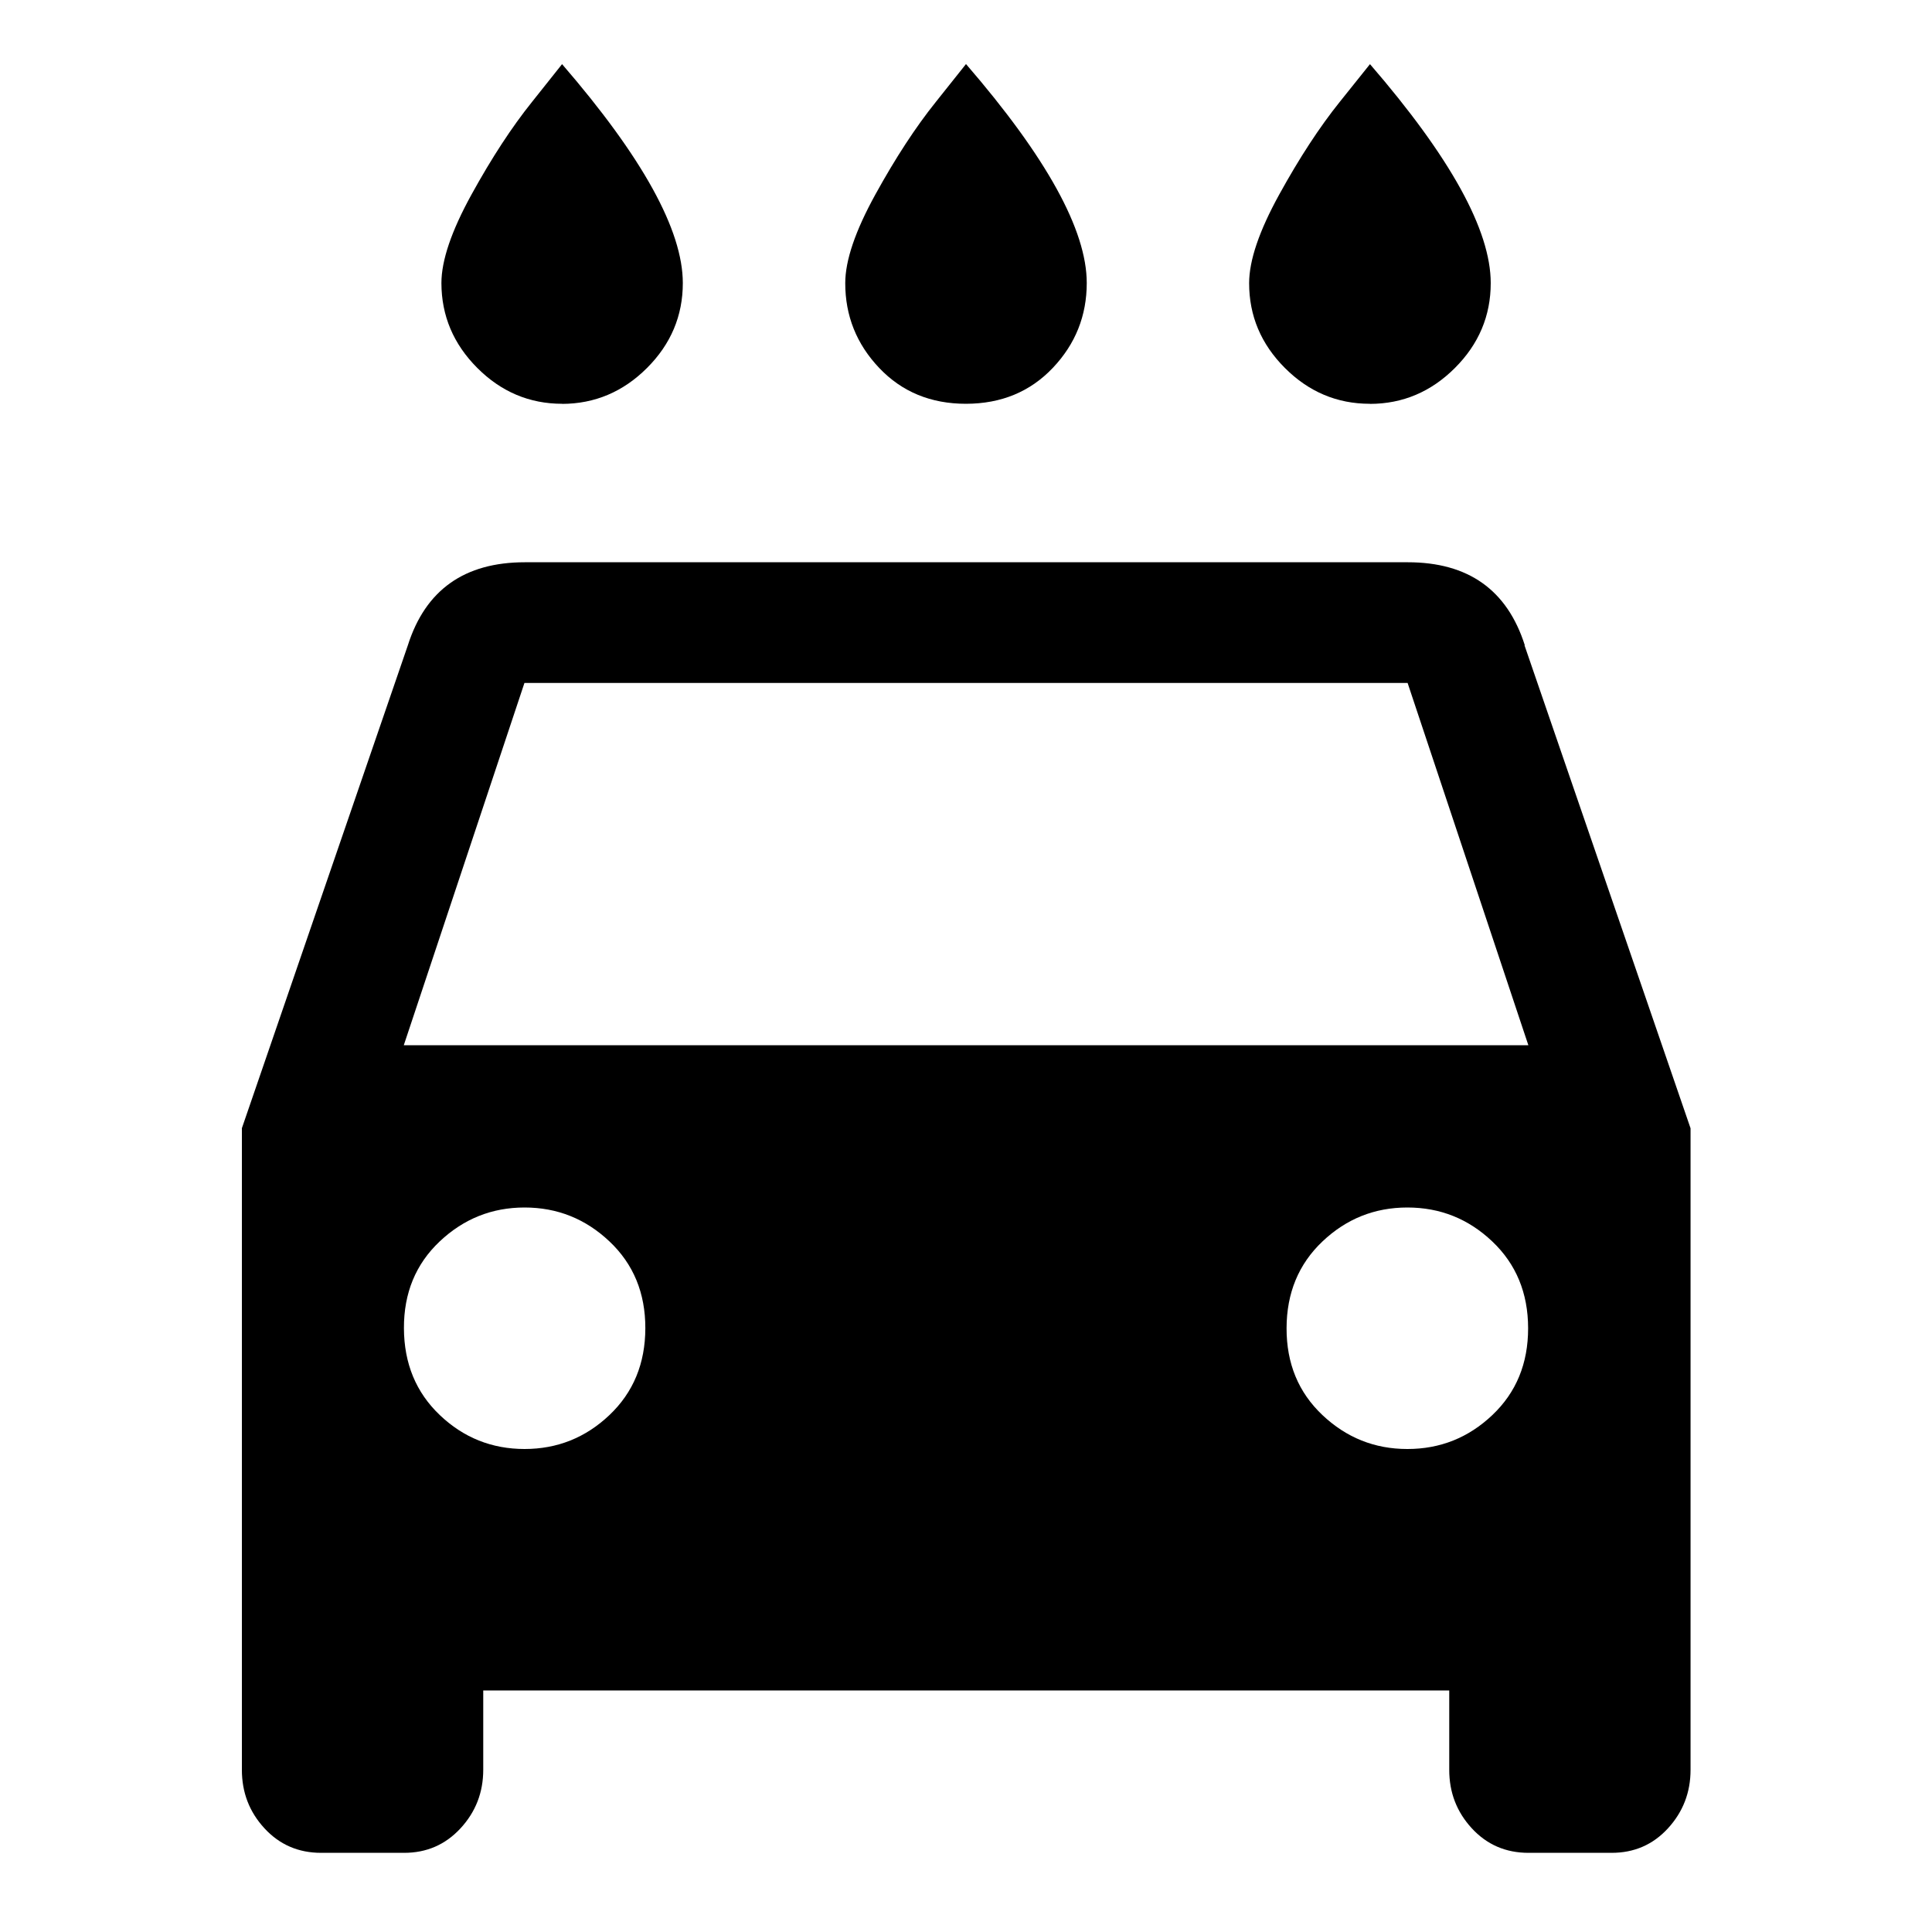 <?xml version="1.0"?><svg xmlns="http://www.w3.org/2000/svg" width="40" height="40" viewBox="0 0 40 40"><path d="m8.36 21.64h23.283l-2.5-7.5h-18.285z m20.78 8.36q1.017 0 1.758-0.703t0.74-1.797-0.742-1.797-1.758-0.703-1.758 0.703-0.743 1.797 0.742 1.797 1.757 0.703z m-18.28 0q1.017 0 1.758-0.703t0.743-1.797-0.742-1.797-1.758-0.703-1.758 0.703-0.74 1.797 0.742 1.797 1.757 0.703z m20.703-16.64l3.438 10v13.283q0 0.7-0.467 1.21t-1.172 0.508h-1.717q-0.705 0-1.173-0.508t-0.467-1.212v-1.642h-20v1.642q0 0.703-0.47 1.212t-1.17 0.508h-1.717q-0.705 0-1.173-0.508t-0.467-1.212v-13.283l3.437-10q0.547-1.717 2.422-1.717h18.28q1.875 0 2.422 1.717z m-19.923-5q-1.017 0-1.758-0.742t-0.743-1.757q0-0.703 0.625-1.837t1.25-1.913l0.623-0.783q2.5 2.892 2.5 4.533 0 1.017-0.742 1.758t-1.76 0.743z m8.36 0q-1.093 0-1.797-0.742t-0.703-1.757q0-0.703 0.625-1.837t1.25-1.913l0.625-0.785q2.5 2.892 2.5 4.533 0 1.017-0.703 1.758t-1.797 0.743z m8.36 0q-1.017 0-1.758-0.742t-0.74-1.757q0-0.703 0.625-1.837t1.25-1.913l0.627-0.783q2.5 2.892 2.5 4.533 0 1.017-0.742 1.758t-1.757 0.743z"></path></svg>